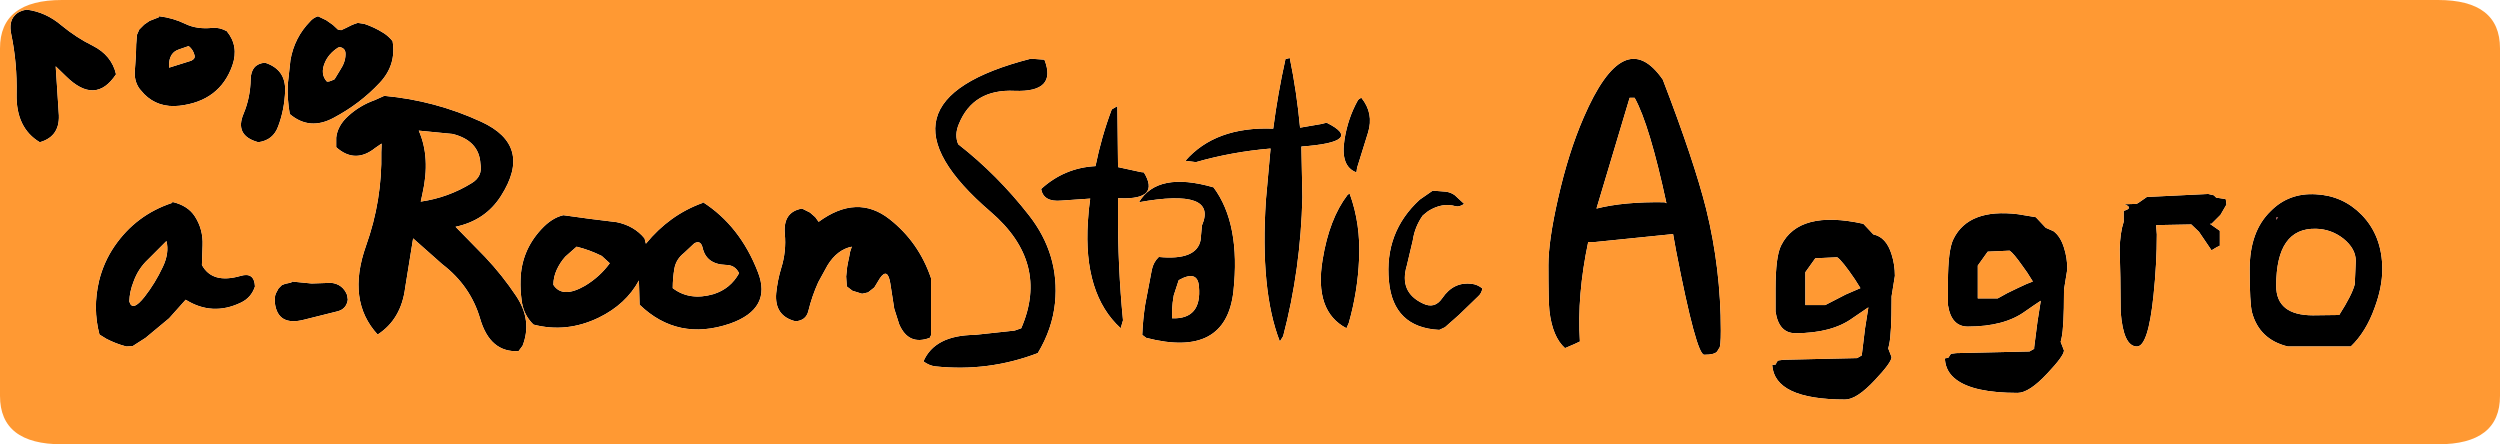 <?xml version="1.0" encoding="UTF-8" standalone="no"?>
<svg xmlns:ffdec="https://www.free-decompiler.com/flash" xmlns:xlink="http://www.w3.org/1999/xlink" ffdec:objectType="shape" height="67.0px" width="377.0px" xmlns="http://www.w3.org/2000/svg">
  <g transform="matrix(1.0, 0.0, 0.0, 1.0, 0.0, 0.0)">
    <path d="M343.55 32.75 L343.25 33.15 343.25 32.8 343.55 32.75" fill="#e43f43" fill-rule="evenodd" stroke="none"/>
    <path d="M334.75 37.05 L334.25 37.3 333.5 37.75 331.6 34.95 330.45 33.85 325.15 33.95 325.15 34.0 325.25 35.35 Q325.25 39.75 324.75 44.55 323.95 52.25 322.25 52.25 320.2 52.25 319.8 47.05 L319.75 41.85 319.65 37.6 Q319.7 35.1 320.25 33.45 L320.25 31.8 Q321.8 31.35 320.35 30.8 L322.2 30.75 322.6 30.5 323.75 29.7 333.0 29.25 333.85 29.45 334.2 29.8 335.5 30.0 335.65 30.05 335.75 30.85 334.85 32.4 333.5 33.75 333.25 33.75 334.75 34.8 334.75 37.05 M343.55 32.75 L343.25 32.8 343.25 33.15 343.55 32.75 M339.25 40.6 Q339.25 34.9 342.4 31.85 345.15 29.05 349.25 29.3 353.3 29.5 356.15 32.4 359.25 35.6 359.25 40.6 359.25 43.3 358.1 46.4 356.8 50.05 354.5 52.25 L345.0 52.25 Q340.7 51.2 339.6 47.1 339.25 45.7 339.25 40.6 M355.25 39.35 Q355.25 37.5 353.4 36.0 351.55 34.55 349.25 34.5 343.25 34.35 343.25 43.1 343.25 47.55 348.8 47.55 L352.75 47.5 Q354.7 44.45 355.1 42.85 L355.25 39.35 M285.25 45.1 Q285.25 50.25 284.9 51.9 L284.75 52.55 285.25 53.85 Q285.25 54.65 282.75 57.3 280.0 60.25 278.25 60.25 267.6 60.25 267.25 55.05 L267.8 54.95 Q267.9 54.5 268.2 54.35 L269.0 54.25 280.05 54.0 280.75 53.6 281.25 49.5 281.75 46.35 279.4 47.95 Q276.25 50.25 270.75 50.25 268.25 50.25 267.75 47.0 L267.75 43.6 Q267.75 38.65 268.6 37.0 271.3 31.6 281.0 33.75 L282.5 35.35 Q284.45 35.75 285.25 38.35 285.75 39.9 285.75 41.6 L285.25 44.7 285.25 45.1 M301.25 45.0 L302.7 44.2 304.35 43.4 Q305.8 42.7 306.55 42.45 L305.7 41.1 304.95 40.05 Q303.65 38.2 303.05 37.8 L299.75 37.95 298.25 40.05 298.25 45.0 301.25 45.0 M293.75 46.0 L293.75 42.6 Q293.75 37.65 294.6 36.0 296.9 31.4 304.3 32.3 L307.0 32.75 308.5 34.35 309.65 34.85 Q310.7 35.6 311.25 37.35 311.75 38.9 311.75 40.6 L311.25 43.7 311.25 44.1 Q311.25 49.25 310.9 50.9 L310.75 51.55 311.25 52.85 Q311.25 53.65 308.75 56.3 306.0 59.25 304.25 59.25 297.65 59.25 295.0 57.25 293.45 56.1 293.3 54.25 L293.25 54.05 293.8 53.95 294.2 53.35 295.0 53.25 306.05 53.0 306.75 52.6 306.75 52.4 307.25 48.5 307.75 45.35 Q306.9 45.9 305.4 46.95 302.25 49.25 296.75 49.25 294.25 49.25 293.75 46.0 M245.75 14.75 L240.75 31.45 Q244.85 30.4 251.0 30.5 L251.3 30.65 Q248.75 18.8 246.5 14.75 L245.75 14.75 M252.3 35.3 L240.5 36.5 239.5 36.5 Q237.8 44.55 238.25 51.5 L237.4 51.9 236.0 52.5 Q234.1 50.8 233.65 46.85 233.5 45.45 233.5 40.0 233.5 36.3 234.95 29.95 236.5 23.05 238.8 17.75 244.9 3.6 250.75 12.0 255.45 24.2 257.3 31.55 259.5 40.5 259.5 49.85 259.5 52.35 259.25 52.5 L258.95 53.0 Q258.55 53.5 257.0 53.5 255.8 53.5 252.75 37.8 L252.3 35.3 M272.25 46.0 L275.25 46.0 278.35 44.4 280.55 43.45 279.7 42.1 Q277.8 39.3 277.05 38.8 L273.75 38.95 272.25 41.05 272.25 46.0 M206.3 20.0 L204.65 25.3 204.55 26.0 Q202.1 25.1 202.75 21.05 203.25 17.85 204.75 15.15 204.9 14.9 205.3 14.75 207.2 17.1 206.3 20.0 M216.05 28.75 L218.0 28.9 Q218.8 29.0 219.4 29.45 L220.8 30.75 Q220.05 31.25 219.5 31.1 217.5 30.5 215.35 31.85 L214.55 32.5 Q213.35 34.2 213.05 36.25 L212.15 40.05 Q210.95 44.05 214.55 45.75 216.35 46.65 217.5 44.95 219.2 42.45 221.95 42.8 222.8 42.9 223.55 43.5 223.4 44.25 222.95 44.65 L220.0 47.5 217.9 49.35 217.05 49.75 Q210.1 49.4 209.45 42.4 208.75 35.0 214.1 30.1 L216.05 28.75 M203.55 29.25 Q205.2 33.8 204.95 39.05 204.75 43.95 203.4 48.7 L203.05 49.5 Q198.15 46.95 199.45 39.15 200.45 33.0 203.2 29.4 203.3 29.25 203.55 29.25 M194.5 8.75 Q195.55 13.85 196.05 19.25 L199.25 18.7 200.05 18.5 Q205.9 21.4 196.25 22.1 L196.4 29.75 Q196.15 40.65 193.5 50.7 L193.0 51.5 Q190.0 43.8 190.9 30.15 L191.6 22.4 Q185.75 22.9 180.35 24.45 L178.75 24.25 Q183.3 19.05 192.0 19.4 192.7 14.05 193.85 8.9 L194.5 8.75 M168.5 16.0 L168.6 25.2 172.05 25.95 172.5 26.0 Q175.0 30.1 169.0 29.9 L168.6 29.9 168.6 31.75 Q168.55 40.15 169.35 48.3 L169.0 49.5 Q163.35 44.35 164.05 33.45 164.15 31.65 164.4 29.95 L160.05 30.25 Q157.35 30.5 157.0 28.5 160.5 25.3 165.2 25.05 166.1 20.6 167.65 16.5 L168.5 16.0 M181.25 34.0 Q183.7 28.35 171.75 30.5 174.55 25.8 183.0 28.25 187.1 33.75 186.0 43.95 184.85 54.05 172.85 50.95 L172.25 50.5 Q172.35 48.15 172.7 45.9 L173.7 40.65 Q173.95 39.5 174.75 38.75 180.45 39.3 181.05 36.2 L181.25 34.0 M176.75 46.75 L176.75 48.0 Q181.25 48.15 180.8 43.2 180.6 40.65 177.75 42.25 L177.0 44.55 Q176.8 45.65 176.75 46.75 M144.6 18.7 Q143.9 20.35 144.5 21.75 150.4 26.35 155.2 32.5 159.8 38.4 159.1 45.65 158.7 49.6 156.5 53.25 149.05 56.1 141.05 55.25 140.15 55.15 139.25 54.5 140.95 50.55 147.0 50.5 L153.0 49.85 154.0 49.5 Q158.3 39.6 149.4 31.95 130.05 15.35 155.45 8.85 L157.5 9.0 Q159.45 13.95 153.0 13.7 146.75 13.4 144.6 18.7 M122.95 32.75 L123.45 33.45 Q129.25 29.2 134.15 33.05 138.55 36.5 140.4 41.95 L140.4 50.55 140.2 50.95 Q137.0 52.15 135.6 48.9 L134.85 46.55 134.25 42.7 Q133.85 40.3 132.7 41.95 L131.85 43.35 130.9 44.1 130.0 44.3 128.55 43.85 127.7 43.2 127.6 41.7 127.75 40.25 127.9 39.45 128.05 38.75 128.2 37.95 128.45 37.2 Q126.25 37.65 124.8 40.0 L123.4 42.55 Q122.45 44.65 121.9 46.9 121.55 48.35 119.95 48.45 116.75 47.65 117.05 44.2 117.25 42.25 117.8 40.45 118.6 37.9 118.35 35.25 118.05 31.95 120.95 31.45 L122.15 32.05 122.95 32.75 M97.2 35.95 L97.4 36.75 Q100.95 32.4 105.95 30.6 L105.95 30.45 Q111.6 34.05 114.3 41.05 116.45 46.55 110.1 48.8 102.2 51.5 96.45 45.95 L96.35 42.3 Q94.4 45.9 90.3 47.9 85.45 50.25 80.45 48.95 78.9 47.45 78.65 45.2 78.45 43.7 78.5 42.2 78.6 37.85 81.6 34.6 83.2 32.85 84.95 32.45 L88.95 33.0 93.0 33.5 Q95.65 34.05 97.2 35.95 M83.45 42.95 Q84.8 45.05 88.2 43.1 90.45 41.75 91.95 39.7 L90.75 38.6 Q88.95 37.7 86.95 37.2 L85.25 38.7 Q84.45 39.6 83.95 40.7 83.45 41.8 83.45 42.95 M105.95 37.35 Q105.65 36.15 104.7 36.7 L103.15 38.15 Q101.95 39.1 101.7 40.5 101.45 41.95 101.45 43.45 104.0 45.4 107.6 44.35 110.15 43.55 111.45 41.2 110.85 39.95 109.45 39.95 106.5 39.85 105.95 37.35 M63.15 19.7 Q64.95 23.75 63.7 29.25 L63.45 30.4 Q67.6 29.8 71.15 27.6 72.8 26.6 72.45 24.7 72.25 21.2 68.25 20.2 L63.15 19.7 M54.95 3.6 Q56.45 4.1 57.8 4.95 58.6 5.45 59.2 6.2 59.8 9.8 57.25 12.5 54.3 15.65 50.35 17.75 46.7 19.75 43.7 17.2 43.3 15.0 43.4 12.7 L43.8 9.05 Q44.4 5.65 46.75 3.25 47.2 2.7 47.95 2.45 L49.2 3.05 50.2 3.75 50.95 4.45 51.45 4.55 52.2 4.2 53.0 3.8 Q53.45 3.6 53.95 3.45 L54.95 3.6 M52.1 8.2 Q52.15 7.25 51.2 7.1 L50.95 7.2 Q49.5 8.15 48.95 9.55 48.3 11.15 49.25 12.25 49.45 12.45 50.45 11.95 L51.3 10.55 Q52.1 9.35 52.1 8.2 M41.95 19.05 Q41.2 21.15 38.95 21.45 35.3 20.45 36.75 17.1 37.75 14.7 37.8 11.95 37.85 9.65 39.95 9.45 43.1 10.45 43.0 13.7 42.9 16.55 41.95 19.05 M57.55 21.65 L56.6 22.3 Q53.55 24.75 50.7 22.2 L50.7 20.75 Q50.9 18.95 52.5 17.5 54.25 15.9 56.5 15.1 L57.95 14.45 Q65.6 15.15 72.55 18.35 80.4 21.95 75.55 29.55 73.2 33.25 68.7 34.2 L73.15 38.75 Q75.75 41.5 77.85 44.65 80.3 48.35 78.8 52.15 L78.2 52.95 Q73.9 53.2 72.4 48.05 70.95 43.1 66.7 39.85 L62.3 35.95 61.1 43.4 Q60.5 48.15 56.95 50.45 52.25 45.35 55.2 37.05 57.65 30.2 57.5 22.95 L57.55 21.65 M49.95 42.65 Q51.7 42.85 52.35 44.5 L52.45 45.2 Q52.25 46.6 50.9 46.95 L45.9 48.2 Q41.9 49.25 41.45 45.7 L41.45 44.95 Q41.45 44.6 41.6 44.25 L42.0 43.5 42.5 43.0 43.0 42.8 43.95 42.6 43.95 42.45 47.0 42.75 49.95 42.65 M34.2 4.7 Q36.05 6.95 35.05 9.85 33.15 15.25 27.05 15.95 23.85 16.3 21.75 14.2 L21.05 13.4 Q20.15 12.15 20.35 10.45 L20.5 8.2 Q20.5 6.7 20.65 5.25 L21.0 4.45 21.75 3.7 22.55 3.15 23.95 2.6 24.0 2.45 Q26.1 2.7 27.95 3.6 29.7 4.45 32.05 4.2 33.1 4.1 34.2 4.7 M29.35 8.4 Q29.15 7.5 28.45 6.95 L27.0 7.45 Q26.25 7.7 25.9 8.25 25.45 8.95 25.5 9.95 L25.5 10.2 28.85 9.15 Q29.45 8.85 29.35 8.4 M17.5 11.2 Q14.4 15.9 9.95 11.5 L8.4 10.0 8.85 16.95 Q9.2 20.55 6.0 21.45 2.4 19.3 2.5 14.2 2.6 9.5 1.7 5.2 1.3 3.3 2.2 2.35 2.8 1.65 4.0 1.45 6.9 1.8 9.3 3.85 11.55 5.7 14.0 6.9 16.85 8.35 17.5 11.2 M19.5 45.45 Q19.95 47.1 21.8 44.75 23.4 42.7 24.55 40.25 25.55 38.15 25.1 36.35 L25.0 36.45 22.35 39.1 Q20.85 40.5 20.15 42.45 19.55 43.95 19.5 45.45 M17.25 37.15 Q20.5 32.4 25.95 30.6 L26.0 30.45 Q28.35 31.0 29.4 32.65 30.65 34.6 30.55 37.0 L30.45 39.95 Q32.0 42.85 36.3 41.6 38.35 41.0 38.45 43.2 37.9 44.9 36.3 45.65 32.0 47.7 28.0 45.2 L25.5 48.0 21.95 50.95 20.0 52.2 19.05 52.25 Q17.5 51.85 16.05 51.1 L15.0 50.45 Q13.95 46.5 14.95 42.3 15.65 39.5 17.25 37.15" fill="#000000" fill-rule="evenodd" stroke="none"/>
    <path d="M367.65 0.0 Q377.0 0.0 377.0 7.3 L377.0 59.7 Q377.0 67.0 367.65 67.0 L9.35 67.0 Q0.0 67.0 0.0 59.7 L0.0 7.3 Q0.0 0.0 9.35 0.0 L367.65 0.0 M334.75 37.05 L334.75 34.8 333.25 33.75 333.5 33.75 334.85 32.4 335.75 30.85 335.65 30.05 335.5 30.0 334.2 29.8 333.85 29.45 333.0 29.25 323.75 29.7 322.6 30.5 322.2 30.75 320.35 30.8 Q321.8 31.35 320.25 31.8 L320.25 33.45 Q319.7 35.1 319.65 37.6 L319.75 41.85 319.8 47.05 Q320.2 52.25 322.25 52.25 323.95 52.25 324.75 44.55 325.25 39.75 325.25 35.35 L325.15 34.0 325.15 33.95 330.45 33.85 331.6 34.95 333.5 37.75 334.25 37.3 334.75 37.05 M17.25 37.15 Q15.65 39.5 14.95 42.3 13.95 46.5 15.0 50.45 L16.05 51.1 Q17.5 51.85 19.05 52.25 L20.0 52.2 21.95 50.95 25.5 48.0 28.0 45.2 Q32.0 47.7 36.3 45.65 37.9 44.9 38.45 43.2 38.35 41.0 36.3 41.6 32.0 42.85 30.45 39.95 L30.55 37.0 Q30.65 34.6 29.4 32.65 28.35 31.0 26.0 30.45 L25.95 30.6 Q20.5 32.4 17.25 37.15 M19.5 45.45 Q19.55 43.95 20.15 42.45 20.85 40.5 22.35 39.1 L25.0 36.45 25.1 36.35 Q25.55 38.15 24.55 40.25 23.4 42.7 21.8 44.75 19.95 47.1 19.5 45.45 M17.5 11.2 Q16.85 8.35 14.0 6.9 11.55 5.7 9.3 3.85 6.9 1.8 4.0 1.45 2.8 1.65 2.2 2.35 1.3 3.3 1.7 5.2 2.6 9.5 2.5 14.2 2.4 19.3 6.0 21.45 9.2 20.55 8.85 16.95 L8.4 10.0 9.95 11.5 Q14.4 15.9 17.5 11.2 M29.35 8.4 Q29.45 8.85 28.85 9.15 L25.5 10.2 25.5 9.95 Q25.45 8.95 25.9 8.25 26.25 7.7 27.0 7.45 L28.45 6.95 Q29.15 7.5 29.35 8.4 M34.2 4.7 Q33.1 4.1 32.05 4.2 29.7 4.45 27.95 3.6 26.1 2.7 24.0 2.45 L23.95 2.6 22.55 3.15 21.75 3.7 21.0 4.45 20.65 5.25 Q20.5 6.7 20.5 8.2 L20.35 10.45 Q20.15 12.15 21.05 13.4 L21.75 14.2 Q23.85 16.3 27.05 15.95 33.15 15.25 35.05 9.85 36.05 6.95 34.2 4.7 M49.95 42.65 L47.0 42.75 43.95 42.45 43.95 42.6 43.0 42.8 42.5 43.0 42.0 43.5 41.6 44.25 Q41.45 44.6 41.45 44.95 L41.45 45.7 Q41.9 49.25 45.9 48.2 L50.9 46.95 Q52.25 46.6 52.45 45.2 L52.35 44.5 Q51.7 42.85 49.95 42.65 M57.55 21.65 L57.5 22.95 Q57.65 30.2 55.2 37.05 52.25 45.35 56.95 50.45 60.5 48.15 61.1 43.4 L62.3 35.95 66.7 39.85 Q70.95 43.1 72.4 48.05 73.9 53.2 78.2 52.95 L78.8 52.15 Q80.3 48.35 77.85 44.65 75.75 41.5 73.15 38.75 L68.7 34.2 Q73.2 33.25 75.55 29.55 80.4 21.95 72.55 18.35 65.6 15.15 57.95 14.45 L56.5 15.1 Q54.25 15.9 52.5 17.5 50.9 18.95 50.7 20.75 L50.7 22.2 Q53.55 24.75 56.6 22.3 L57.55 21.65 M41.95 19.05 Q42.9 16.55 43.0 13.7 43.1 10.45 39.95 9.45 37.85 9.65 37.8 11.95 37.75 14.7 36.75 17.1 35.3 20.45 38.95 21.45 41.2 21.15 41.95 19.05 M52.1 8.2 Q52.1 9.35 51.3 10.55 L50.45 11.95 Q49.45 12.45 49.25 12.25 48.3 11.15 48.95 9.55 49.5 8.15 50.95 7.2 L51.2 7.1 Q52.15 7.25 52.1 8.2 M54.95 3.6 L53.95 3.45 Q53.45 3.6 53.0 3.8 L52.2 4.2 51.45 4.55 50.95 4.45 50.2 3.75 49.2 3.05 47.95 2.45 Q47.2 2.7 46.75 3.25 44.4 5.65 43.8 9.05 L43.4 12.7 Q43.3 15.0 43.7 17.2 46.7 19.75 50.35 17.75 54.3 15.65 57.25 12.5 59.8 9.8 59.2 6.2 58.6 5.45 57.8 4.95 56.45 4.1 54.95 3.6 M63.15 19.7 L68.25 20.2 Q72.25 21.2 72.45 24.7 72.8 26.6 71.15 27.6 67.6 29.8 63.45 30.4 L63.7 29.25 Q64.95 23.75 63.15 19.7 M105.95 37.35 Q106.5 39.85 109.45 39.95 110.85 39.95 111.45 41.2 110.15 43.55 107.6 44.35 104.0 45.4 101.45 43.45 101.45 41.95 101.7 40.5 101.95 39.1 103.15 38.15 L104.7 36.7 Q105.65 36.15 105.95 37.35 M83.45 42.95 Q83.45 41.8 83.95 40.7 84.45 39.6 85.25 38.7 L86.95 37.2 Q88.95 37.7 90.75 38.6 L91.95 39.7 Q90.45 41.75 88.2 43.1 84.8 45.05 83.45 42.95 M97.2 35.95 Q95.65 34.05 93.0 33.5 L88.95 33.0 84.95 32.45 Q83.2 32.85 81.6 34.6 78.6 37.85 78.5 42.2 78.45 43.7 78.65 45.2 78.9 47.45 80.45 48.95 85.45 50.25 90.3 47.9 94.4 45.9 96.35 42.3 L96.45 45.95 Q102.2 51.5 110.1 48.8 116.45 46.55 114.3 41.05 111.6 34.05 105.95 30.45 L105.95 30.6 Q100.95 32.4 97.4 36.75 L97.2 35.95 M122.95 32.75 L122.15 32.05 120.95 31.45 Q118.05 31.95 118.35 35.25 118.6 37.9 117.8 40.45 117.25 42.25 117.05 44.2 116.75 47.65 119.95 48.45 121.55 48.35 121.9 46.9 122.45 44.65 123.4 42.55 L124.8 40.0 Q126.25 37.65 128.45 37.2 L128.2 37.95 128.05 38.75 127.9 39.45 127.75 40.25 127.6 41.7 127.7 43.2 128.55 43.85 130.0 44.3 130.9 44.1 131.85 43.35 132.7 41.95 Q133.85 40.3 134.25 42.7 L134.85 46.55 135.6 48.9 Q137.0 52.15 140.2 50.95 L140.4 50.55 140.4 41.95 Q138.55 36.5 134.15 33.05 129.25 29.2 123.45 33.45 L122.95 32.75 M144.6 18.7 Q146.75 13.4 153.0 13.7 159.45 13.95 157.5 9.0 L155.45 8.85 Q130.05 15.35 149.4 31.95 158.3 39.6 154.0 49.5 L153.0 49.85 147.0 50.5 Q140.95 50.55 139.25 54.5 140.15 55.15 141.05 55.25 149.05 56.1 156.5 53.25 158.7 49.6 159.1 45.65 159.8 38.4 155.2 32.5 150.4 26.35 144.5 21.75 143.9 20.35 144.6 18.7 M176.75 46.75 Q176.8 45.65 177.0 44.55 L177.75 42.25 Q180.6 40.65 180.8 43.2 181.25 48.15 176.75 48.0 L176.75 46.75 M181.25 34.0 L181.05 36.2 Q180.45 39.3 174.75 38.75 173.95 39.5 173.7 40.65 L172.7 45.9 Q172.35 48.15 172.25 50.5 L172.85 50.95 Q184.85 54.05 186.0 43.95 187.1 33.75 183.0 28.25 174.55 25.8 171.75 30.5 183.7 28.35 181.25 34.0 M168.5 16.0 L167.65 16.5 Q166.1 20.6 165.2 25.05 160.5 25.3 157.0 28.5 157.35 30.5 160.05 30.25 L164.4 29.95 Q164.15 31.65 164.05 33.45 163.35 44.35 169.0 49.5 L169.35 48.3 Q168.55 40.15 168.6 31.75 L168.6 29.9 169.0 29.9 Q175.0 30.1 172.5 26.0 L172.05 25.95 168.6 25.2 168.5 16.0 M194.5 8.75 L193.85 8.9 Q192.7 14.05 192.0 19.4 183.3 19.05 178.75 24.25 L180.35 24.45 Q185.75 22.9 191.6 22.4 L190.9 30.15 Q190.0 43.8 193.0 51.5 L193.5 50.7 Q196.15 40.65 196.4 29.75 L196.25 22.1 Q205.9 21.4 200.05 18.5 L199.25 18.7 196.05 19.25 Q195.55 13.85 194.5 8.75 M203.55 29.25 Q203.3 29.25 203.2 29.4 200.45 33.0 199.45 39.15 198.15 46.95 203.05 49.5 L203.4 48.7 Q204.75 43.95 204.95 39.05 205.2 33.8 203.55 29.25 M216.05 28.75 L214.1 30.1 Q208.75 35.0 209.45 42.4 210.1 49.4 217.05 49.75 L217.9 49.35 220.0 47.5 222.95 44.65 Q223.4 44.25 223.55 43.5 222.8 42.9 221.95 42.8 219.2 42.45 217.5 44.95 216.35 46.65 214.55 45.75 210.95 44.05 212.15 40.05 L213.05 36.25 Q213.35 34.2 214.55 32.5 L215.35 31.85 Q217.5 30.5 219.5 31.1 220.05 31.25 220.8 30.75 L219.4 29.45 Q218.8 29.0 218.0 28.9 L216.05 28.75 M206.3 20.0 Q207.2 17.1 205.3 14.75 204.9 14.9 204.75 15.15 203.25 17.85 202.75 21.05 202.1 25.1 204.55 26.0 L204.65 25.3 206.3 20.0 M272.25 46.0 L272.25 41.05 273.75 38.95 277.05 38.8 Q277.8 39.3 279.7 42.1 L280.55 43.45 278.35 44.4 275.25 46.0 272.25 46.0 M252.3 35.3 L252.75 37.8 Q255.8 53.5 257.0 53.5 258.55 53.5 258.95 53.0 L259.25 52.5 Q259.5 52.35 259.5 49.85 259.5 40.5 257.3 31.55 255.45 24.2 250.75 12.0 244.9 3.6 238.8 17.75 236.5 23.05 234.95 29.95 233.5 36.3 233.5 40.0 233.5 45.45 233.65 46.85 234.1 50.8 236.0 52.5 L237.4 51.9 238.25 51.5 Q237.8 44.55 239.5 36.5 L240.5 36.5 252.3 35.3 M245.75 14.75 L246.5 14.75 Q248.75 18.8 251.3 30.65 L251.0 30.5 Q244.85 30.4 240.75 31.45 L245.75 14.75 M293.75 46.0 Q294.25 49.25 296.75 49.25 302.25 49.25 305.4 46.95 306.9 45.9 307.75 45.35 L307.25 48.5 306.75 52.4 306.75 52.6 306.05 53.0 295.0 53.25 294.2 53.35 293.8 53.95 293.25 54.05 293.3 54.25 Q293.45 56.1 295.0 57.25 297.65 59.25 304.25 59.25 306.0 59.25 308.75 56.3 311.25 53.65 311.25 52.85 L310.75 51.55 310.9 50.9 Q311.25 49.25 311.25 44.1 L311.25 43.7 311.75 40.6 Q311.75 38.9 311.25 37.35 310.7 35.6 309.65 34.85 L308.5 34.35 307.0 32.75 304.3 32.3 Q296.9 31.4 294.6 36.0 293.75 37.65 293.75 42.6 L293.75 46.0 M301.25 45.0 L298.25 45.0 298.25 40.05 299.75 37.95 303.05 37.8 Q303.65 38.2 304.95 40.05 L305.7 41.1 306.55 42.45 Q305.8 42.7 304.35 43.4 L302.7 44.2 301.25 45.0 M285.25 45.1 L285.25 44.7 285.75 41.6 Q285.75 39.9 285.25 38.35 284.45 35.75 282.5 35.35 L281.0 33.75 Q271.3 31.6 268.6 37.0 267.75 38.65 267.75 43.6 L267.75 47.0 Q268.25 50.25 270.75 50.25 276.25 50.25 279.4 47.95 L281.75 46.35 281.25 49.5 280.75 53.6 280.05 54.0 269.0 54.25 268.2 54.35 Q267.9 54.5 267.8 54.95 L267.25 55.05 Q267.6 60.25 278.25 60.25 280.0 60.25 282.75 57.3 285.25 54.65 285.25 53.85 L284.75 52.55 284.9 51.9 Q285.25 50.25 285.25 45.1 M355.25 39.35 L355.1 42.85 Q354.7 44.45 352.75 47.5 L348.8 47.55 Q343.25 47.55 343.25 43.1 343.25 34.35 349.25 34.5 351.55 34.55 353.4 36.0 355.25 37.5 355.25 39.35 M339.25 40.6 Q339.25 45.7 339.6 47.1 340.7 51.2 345.0 52.25 L354.5 52.25 Q356.8 50.05 358.1 46.4 359.25 43.3 359.25 40.6 359.25 35.6 356.15 32.4 353.3 29.5 349.25 29.3 345.15 29.05 342.4 31.85 339.25 34.9 339.25 40.6" fill="#ff9933" fill-rule="evenodd" stroke="none"/>
  </g>
</svg>
